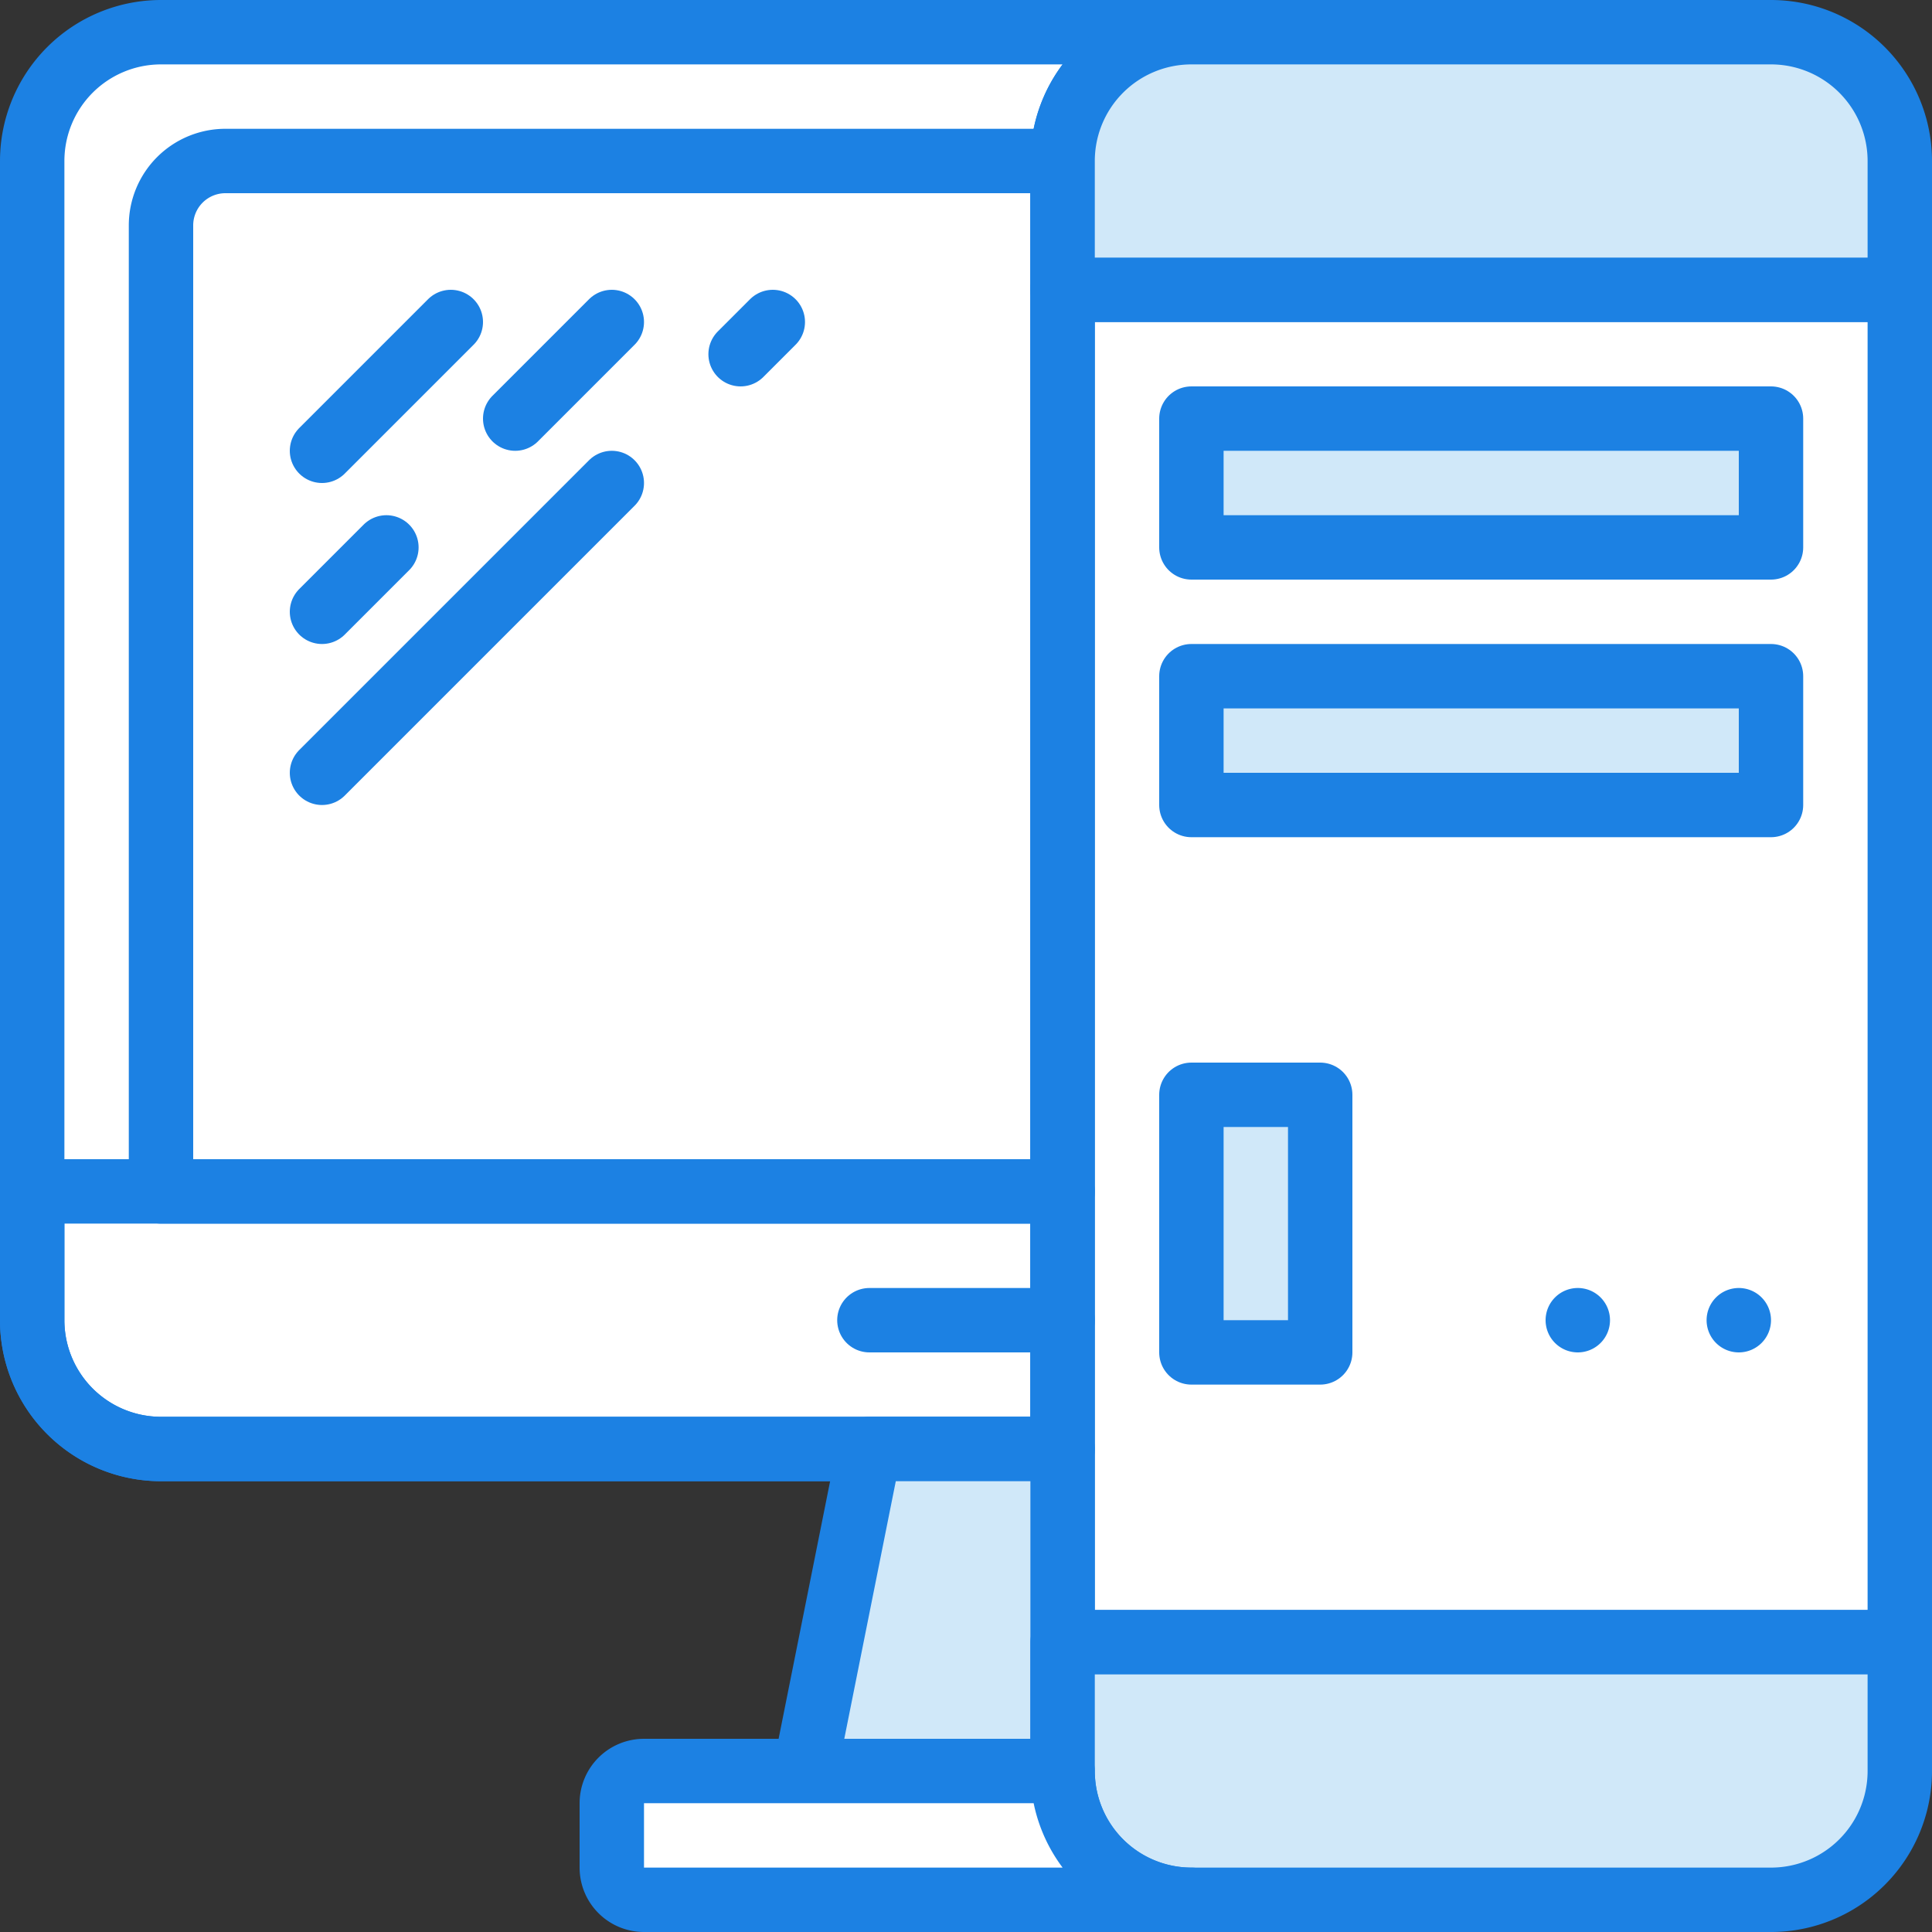 <svg id="Layer_1" data-name="Layer 1" xmlns="http://www.w3.org/2000/svg" viewBox="0 0 60 60"><rect x="0" y="0" width="60" height="60" fill="#333333" stroke="none"/><defs><style>.cls-1{fill:#fff;}.cls-2,.cls-4,.cls-5{fill:none;stroke-linecap:round;stroke-width:2px;}.cls-2,.cls-4{stroke:#1c81e3;}.cls-2{stroke-linejoin:round;}.cls-3{fill:#d0e8f9;}.cls-5{stroke:#0096e6;}.cls-6{fill:#1c81e3;}</style></defs><title>account</title><g id="Page-1"><g id="Icons"><g id="_16--Computer--_technology_-device_-gadget_" data-name="16--Computer--(technology,-device,-gadget)"><path id="Fill-108" class="cls-1" d="M33,9V5a4,4,0,0,1,4-4H5A4,4,0,0,0,1,5V41a4,4,0,0,0,4,4H33Z"/><path id="Stroke-109" class="cls-2" d="M33,9V5a4,4,0,0,1,4-4H5A4,4,0,0,0,1,5V41a4,4,0,0,0,4,4H33Z"/><polygon id="Fill-110" class="cls-1" points="33 51 59 51 59 9 33 9 33 51"/><polygon id="Stroke-111" class="cls-2" points="33 51 59 51 59 9 33 9 33 51"/><polygon id="Fill-384" class="cls-3" points="37 17 55 17 55 13 37 13 37 17"/><polygon id="Stroke-385" class="cls-2" points="37 17 55 17 55 13 37 13 37 17"/><polygon id="Fill-386" class="cls-3" points="37 25 55 25 55 21 37 21 37 25"/><polygon id="Stroke-387" class="cls-2" points="37 25 55 25 55 21 37 21 37 25"/><polygon id="Fill-388" class="cls-3" points="37 42 41 42 41 34 37 34 37 42"/><polygon id="Stroke-389" class="cls-2" points="37 42 41 42 41 34 37 34 37 42"/><path id="Stroke-390" class="cls-4" d="M10,14l4-4"/><path id="Stroke-391" class="cls-4" d="M10,19l2-2"/><path id="Stroke-392" class="cls-5" d="M1,1"/><path id="Stroke-393" class="cls-4" d="M16,13l3-3"/><path id="Stroke-394" class="cls-4" d="M10,24l9-9"/><path id="Stroke-395" class="cls-5" d="M1,1"/><path id="Stroke-396" class="cls-4" d="M23,11l1-1"/><path id="Stroke-397" class="cls-2" d="M27,41h6"/><path id="Fill-398" class="cls-6" d="M50,41a1,1,0,1,0-1,1,1,1,0,0,0,1-1"/><path id="Fill-399" class="cls-6" d="M55,41a1,1,0,1,0-1,1,1,1,0,0,0,1-1"/><path id="Stroke-400" class="cls-2" d="M33,9V5H7A2,2,0,0,0,5,7V37H33Z"/><path id="Stroke-401" class="cls-2" d="M33,37H1v4a4,4,0,0,0,4,4H33Z"/><polygon id="Fill-402" class="cls-3" points="33 45 27 45 25 55 33 55 33 51 33 45"/><polygon id="Stroke-403" class="cls-2" points="33 45 27 45 25 55 33 55 33 51 33 45"/><path id="Fill-404" class="cls-3" d="M55,1H37a4,4,0,0,0-4,4V9H59V5a4,4,0,0,0-4-4"/><path id="Stroke-405" class="cls-2" d="M55,1H37a4,4,0,0,0-4,4V9H59V5A4,4,0,0,0,55,1Z"/><path id="Fill-406" class="cls-3" d="M55,59H37a4,4,0,0,1-4-4V51H59v4a4,4,0,0,1-4,4"/><path id="Stroke-407" class="cls-2" d="M55,59H37a4,4,0,0,1-4-4V51H59v4A4,4,0,0,1,55,59Z"/><path id="Fill-408" class="cls-1" d="M33,55H20a1,1,0,0,0-1,1v2a1,1,0,0,0,1,1H37a4,4,0,0,1-4-4"/><path id="Stroke-409" class="cls-2" d="M33,55H20a1,1,0,0,0-1,1v2a1,1,0,0,0,1,1H37A4,4,0,0,1,33,55Z"/></g></g></g></svg>